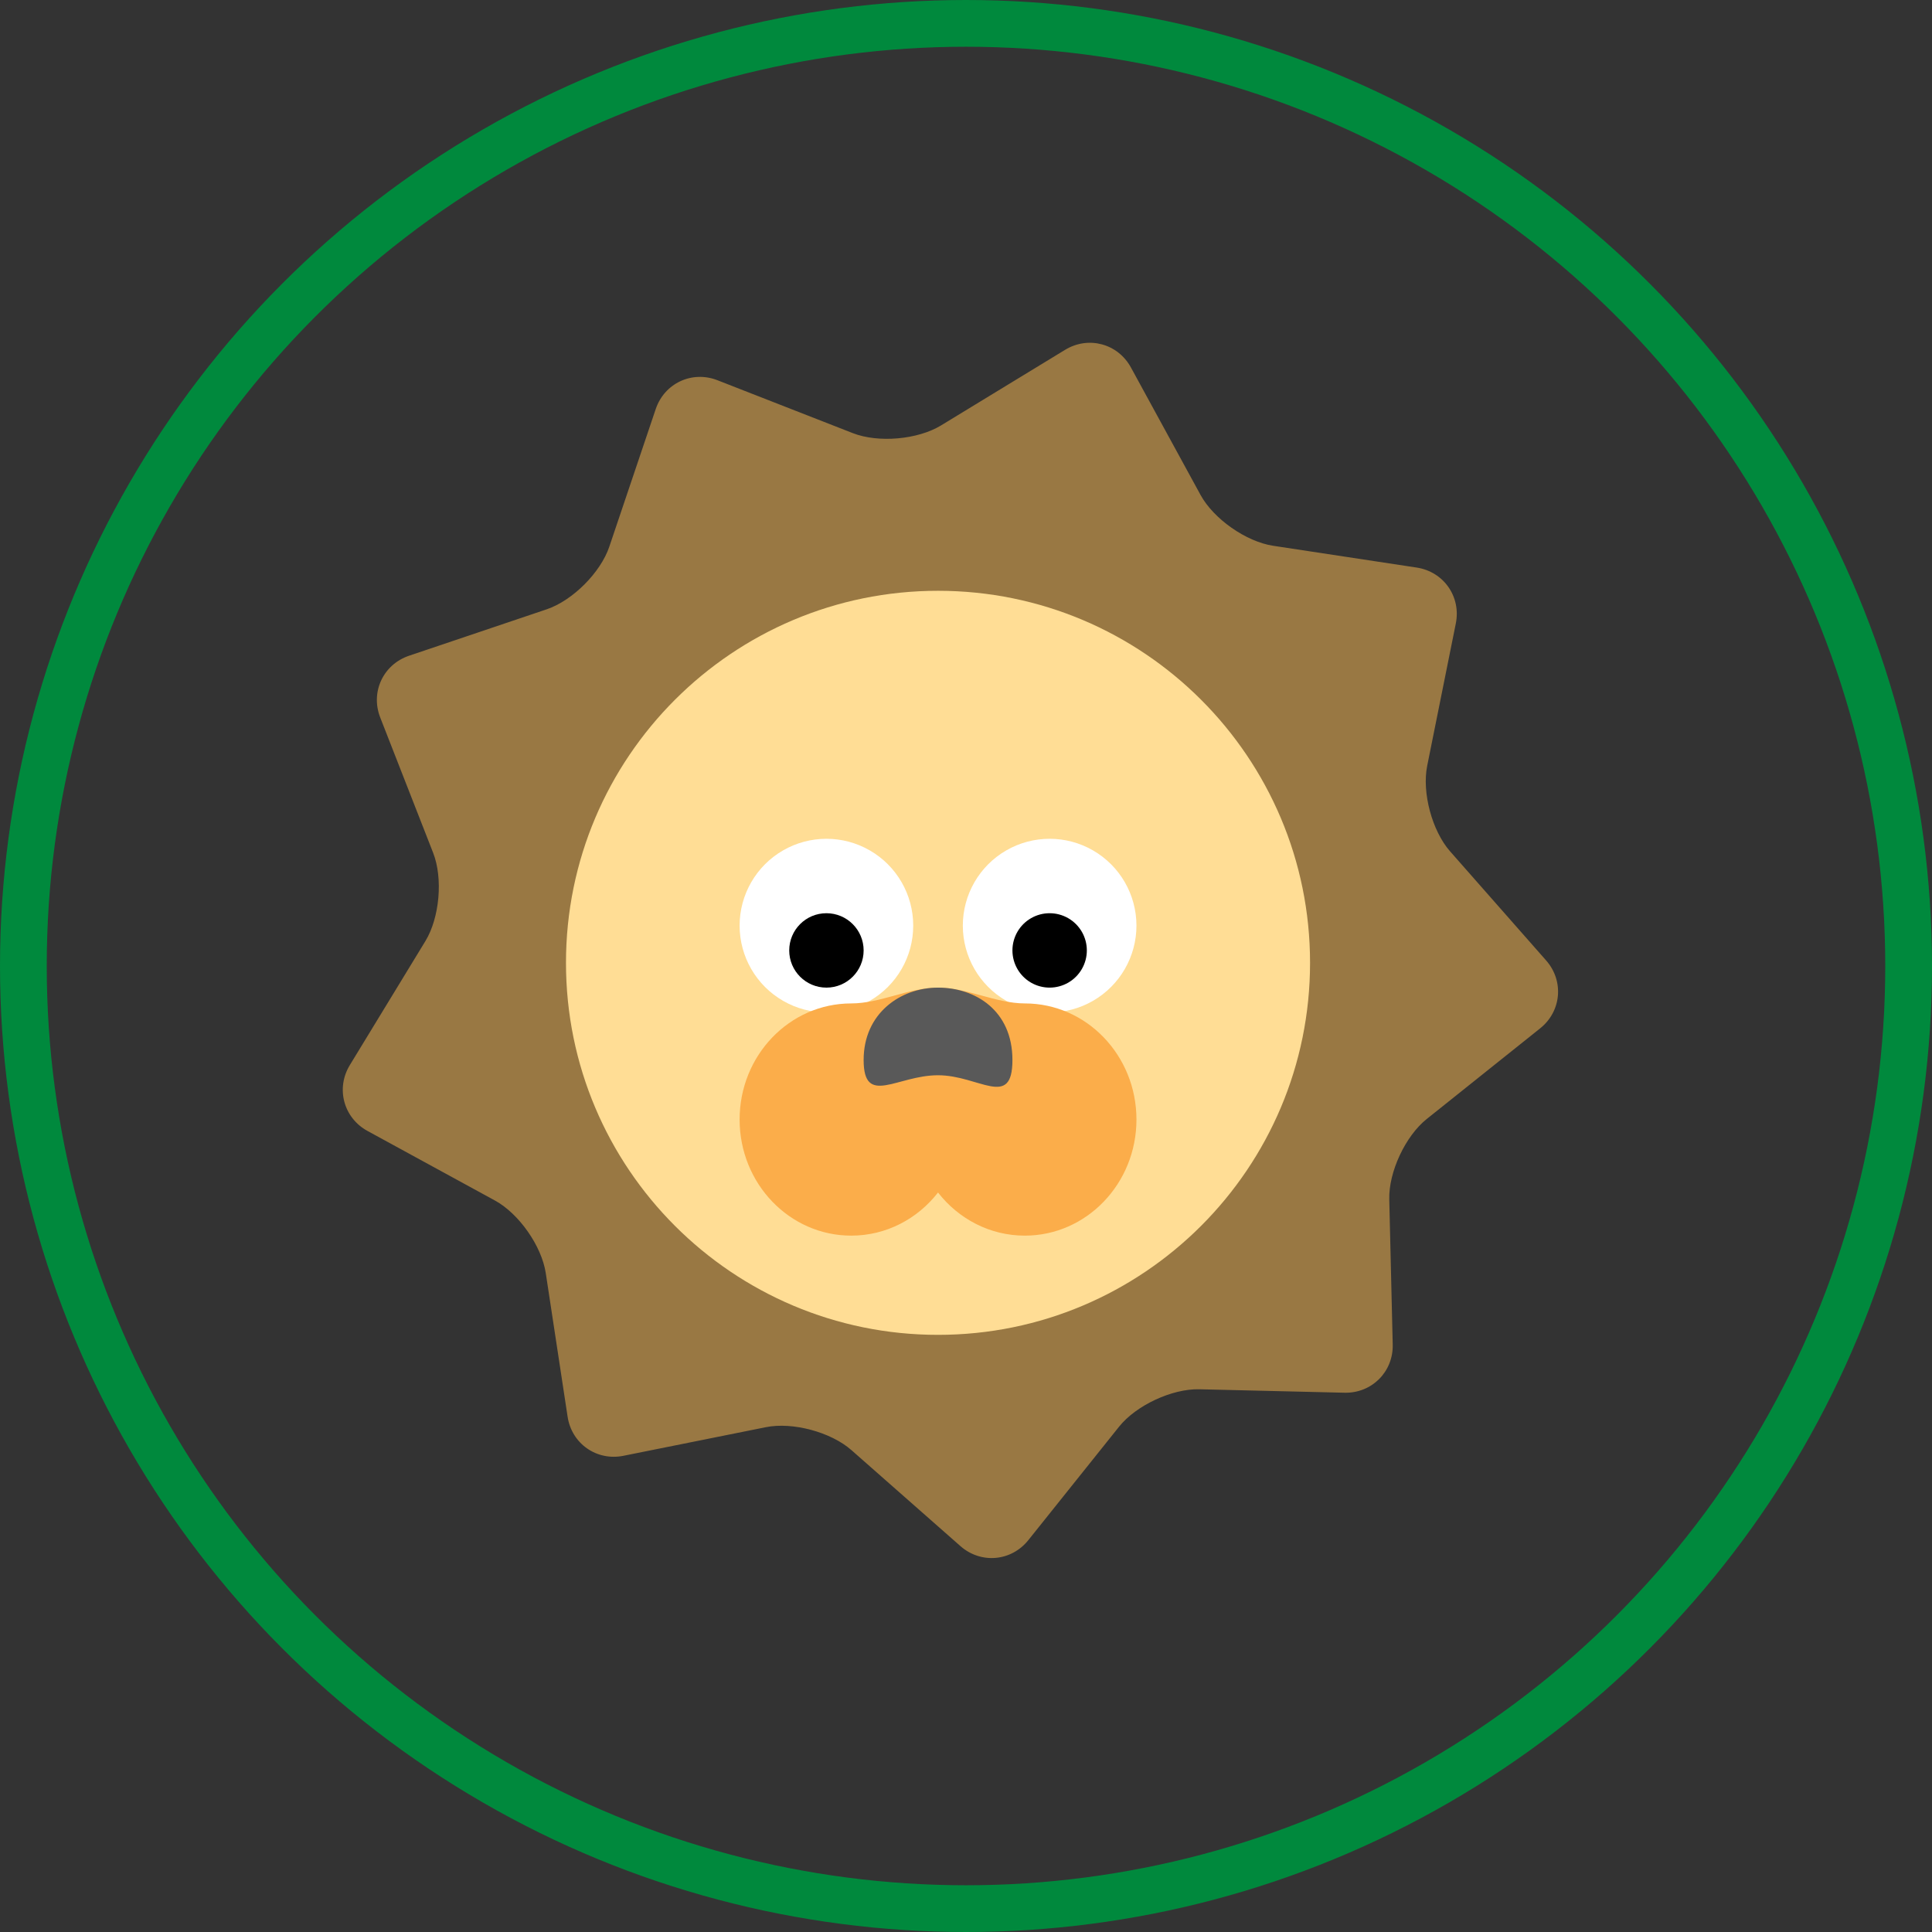 <?xml version="1.0" encoding="UTF-8"?>
<svg width="62px" height="62px" viewBox="0 0 62 62" version="1.1" xmlns="http://www.w3.org/2000/svg" xmlns:xlink="http://www.w3.org/1999/xlink">
    <rect x="0" y="0" width="62" height="62" fill="#333333" stroke="none"/>
    <title>编组 3</title>
    <g id="页面-1" stroke="none" stroke-width="1" fill="none" fill-rule="evenodd">
        <g id="画板" transform="translate(-162, -98)">
            <g id="编组-3" transform="translate(162, 98)">
                <circle id="椭圆形" stroke="#00893D" stroke-width="1.5" cx="31" cy="31" r="30.25"></circle>
                <g id="编组" transform="translate(11, 11)" fill-rule="nonzero">
                    <g id="编组-2" transform="translate(0, 0)">
                        <path d="M13.578,34.8 L9.007,35.718 C8.148,35.891 7.346,35.33 7.215,34.463 L6.514,29.854 C6.383,28.988 5.654,27.947 4.885,27.527 L0.793,25.293 C0.025,24.873 -0.229,23.927 0.227,23.179 L2.653,19.198 C3.108,18.45 3.22,17.184 2.9,16.368 L1.202,12.026 C0.883,11.211 1.296,10.324 2.127,10.043 L6.545,8.553 C7.374,8.273 8.273,7.375 8.553,6.545 L10.043,2.127 C10.323,1.297 11.21,0.883 12.026,1.203 L16.368,2.9 C17.184,3.219 18.45,3.109 19.198,2.653 L23.179,0.227 C23.927,-0.229 24.873,0.024 25.293,0.793 L27.527,4.884 C27.947,5.653 28.988,6.382 29.854,6.514 L34.464,7.214 C35.329,7.346 35.891,8.148 35.719,9.006 L34.8,13.577 C34.628,14.435 34.956,15.663 35.535,16.321 L38.616,19.821 C39.195,20.478 39.11,21.453 38.426,22 L34.784,24.911 C34.1,25.458 33.562,26.61 33.583,27.486 L33.694,32.147 C33.715,33.022 33.023,33.714 32.147,33.694 L27.486,33.583 C26.611,33.563 25.459,34.099 24.912,34.784 L22,38.425 C21.454,39.109 20.478,39.195 19.821,38.616 L16.322,35.535 C15.664,34.956 14.437,34.627 13.578,34.8 Z" id="路径" fill="#997843"></path>
                        <path d="M7.163,19.898 C7.163,26.491 12.509,31.837 19.102,31.837 C25.696,31.837 31.041,26.491 31.041,19.898 C31.041,13.304 25.696,7.959 19.102,7.959 C12.509,7.959 7.163,13.304 7.163,19.898 L7.163,19.898 Z" id="路径" fill="#FFDD95"></path>
                        <path d="M12.735,18.704 C12.735,19.699 13.266,20.619 14.128,21.117 C14.99,21.615 16.052,21.615 16.914,21.117 C17.776,20.619 18.307,19.699 18.306,18.704 C18.307,17.709 17.776,16.789 16.914,16.291 C16.052,15.793 14.99,15.793 14.128,16.291 C13.266,16.789 12.735,17.709 12.735,18.704 L12.735,18.704 Z" id="路径" fill="#FFFFFF"></path>
                        <path d="M14.327,19.5 C14.327,20.159 14.861,20.694 15.521,20.694 C16.18,20.694 16.715,20.159 16.715,19.5 C16.715,18.841 16.18,18.306 15.521,18.306 C14.861,18.306 14.327,18.841 14.327,19.5 L14.327,19.5 Z" id="路径" fill="#000000"></path>
                        <path d="M19.898,18.704 C19.898,19.699 20.429,20.619 21.291,21.117 C22.153,21.615 23.215,21.615 24.077,21.117 C24.939,20.619 25.47,19.699 25.47,18.704 C25.47,17.709 24.939,16.789 24.077,16.291 C23.215,15.793 22.153,15.793 21.291,16.291 C20.429,16.789 19.898,17.709 19.898,18.704 L19.898,18.704 Z" id="路径" fill="#FFFFFF"></path>
                        <path d="M21.49,19.5 C21.49,19.926 21.718,20.321 22.087,20.534 C22.456,20.747 22.911,20.747 23.281,20.534 C23.65,20.321 23.878,19.926 23.878,19.5 C23.878,19.073 23.65,18.679 23.281,18.466 C22.911,18.253 22.456,18.253 22.087,18.466 C21.718,18.679 21.49,19.073 21.49,19.5 Z" id="路径" fill="#000000"></path>
                        <path d="M21.888,28.653 C23.866,28.653 25.47,26.984 25.47,24.927 C25.47,22.869 23.866,21.201 21.888,21.201 C20.97,21.201 20.02,20.694 19.102,20.694 C18.163,20.694 17.256,21.201 16.317,21.201 C14.338,21.201 12.735,22.869 12.735,24.927 C12.735,26.984 14.338,28.653 16.317,28.653 C17.442,28.653 18.446,28.113 19.102,27.269 C19.759,28.113 20.763,28.653 21.888,28.653 Z" id="路径" fill="#FBAD4A"></path>
                        <path d="M19.102,23.506 C20.421,23.506 21.49,24.607 21.49,23.016 C21.49,21.425 20.296,20.694 19.102,20.694 C17.908,20.694 16.715,21.509 16.715,23.016 C16.715,24.524 17.783,23.506 19.102,23.506 Z" id="路径" fill="#595959"></path>
                    </g>
                </g>
            </g>
        </g>
    </g>
</svg>